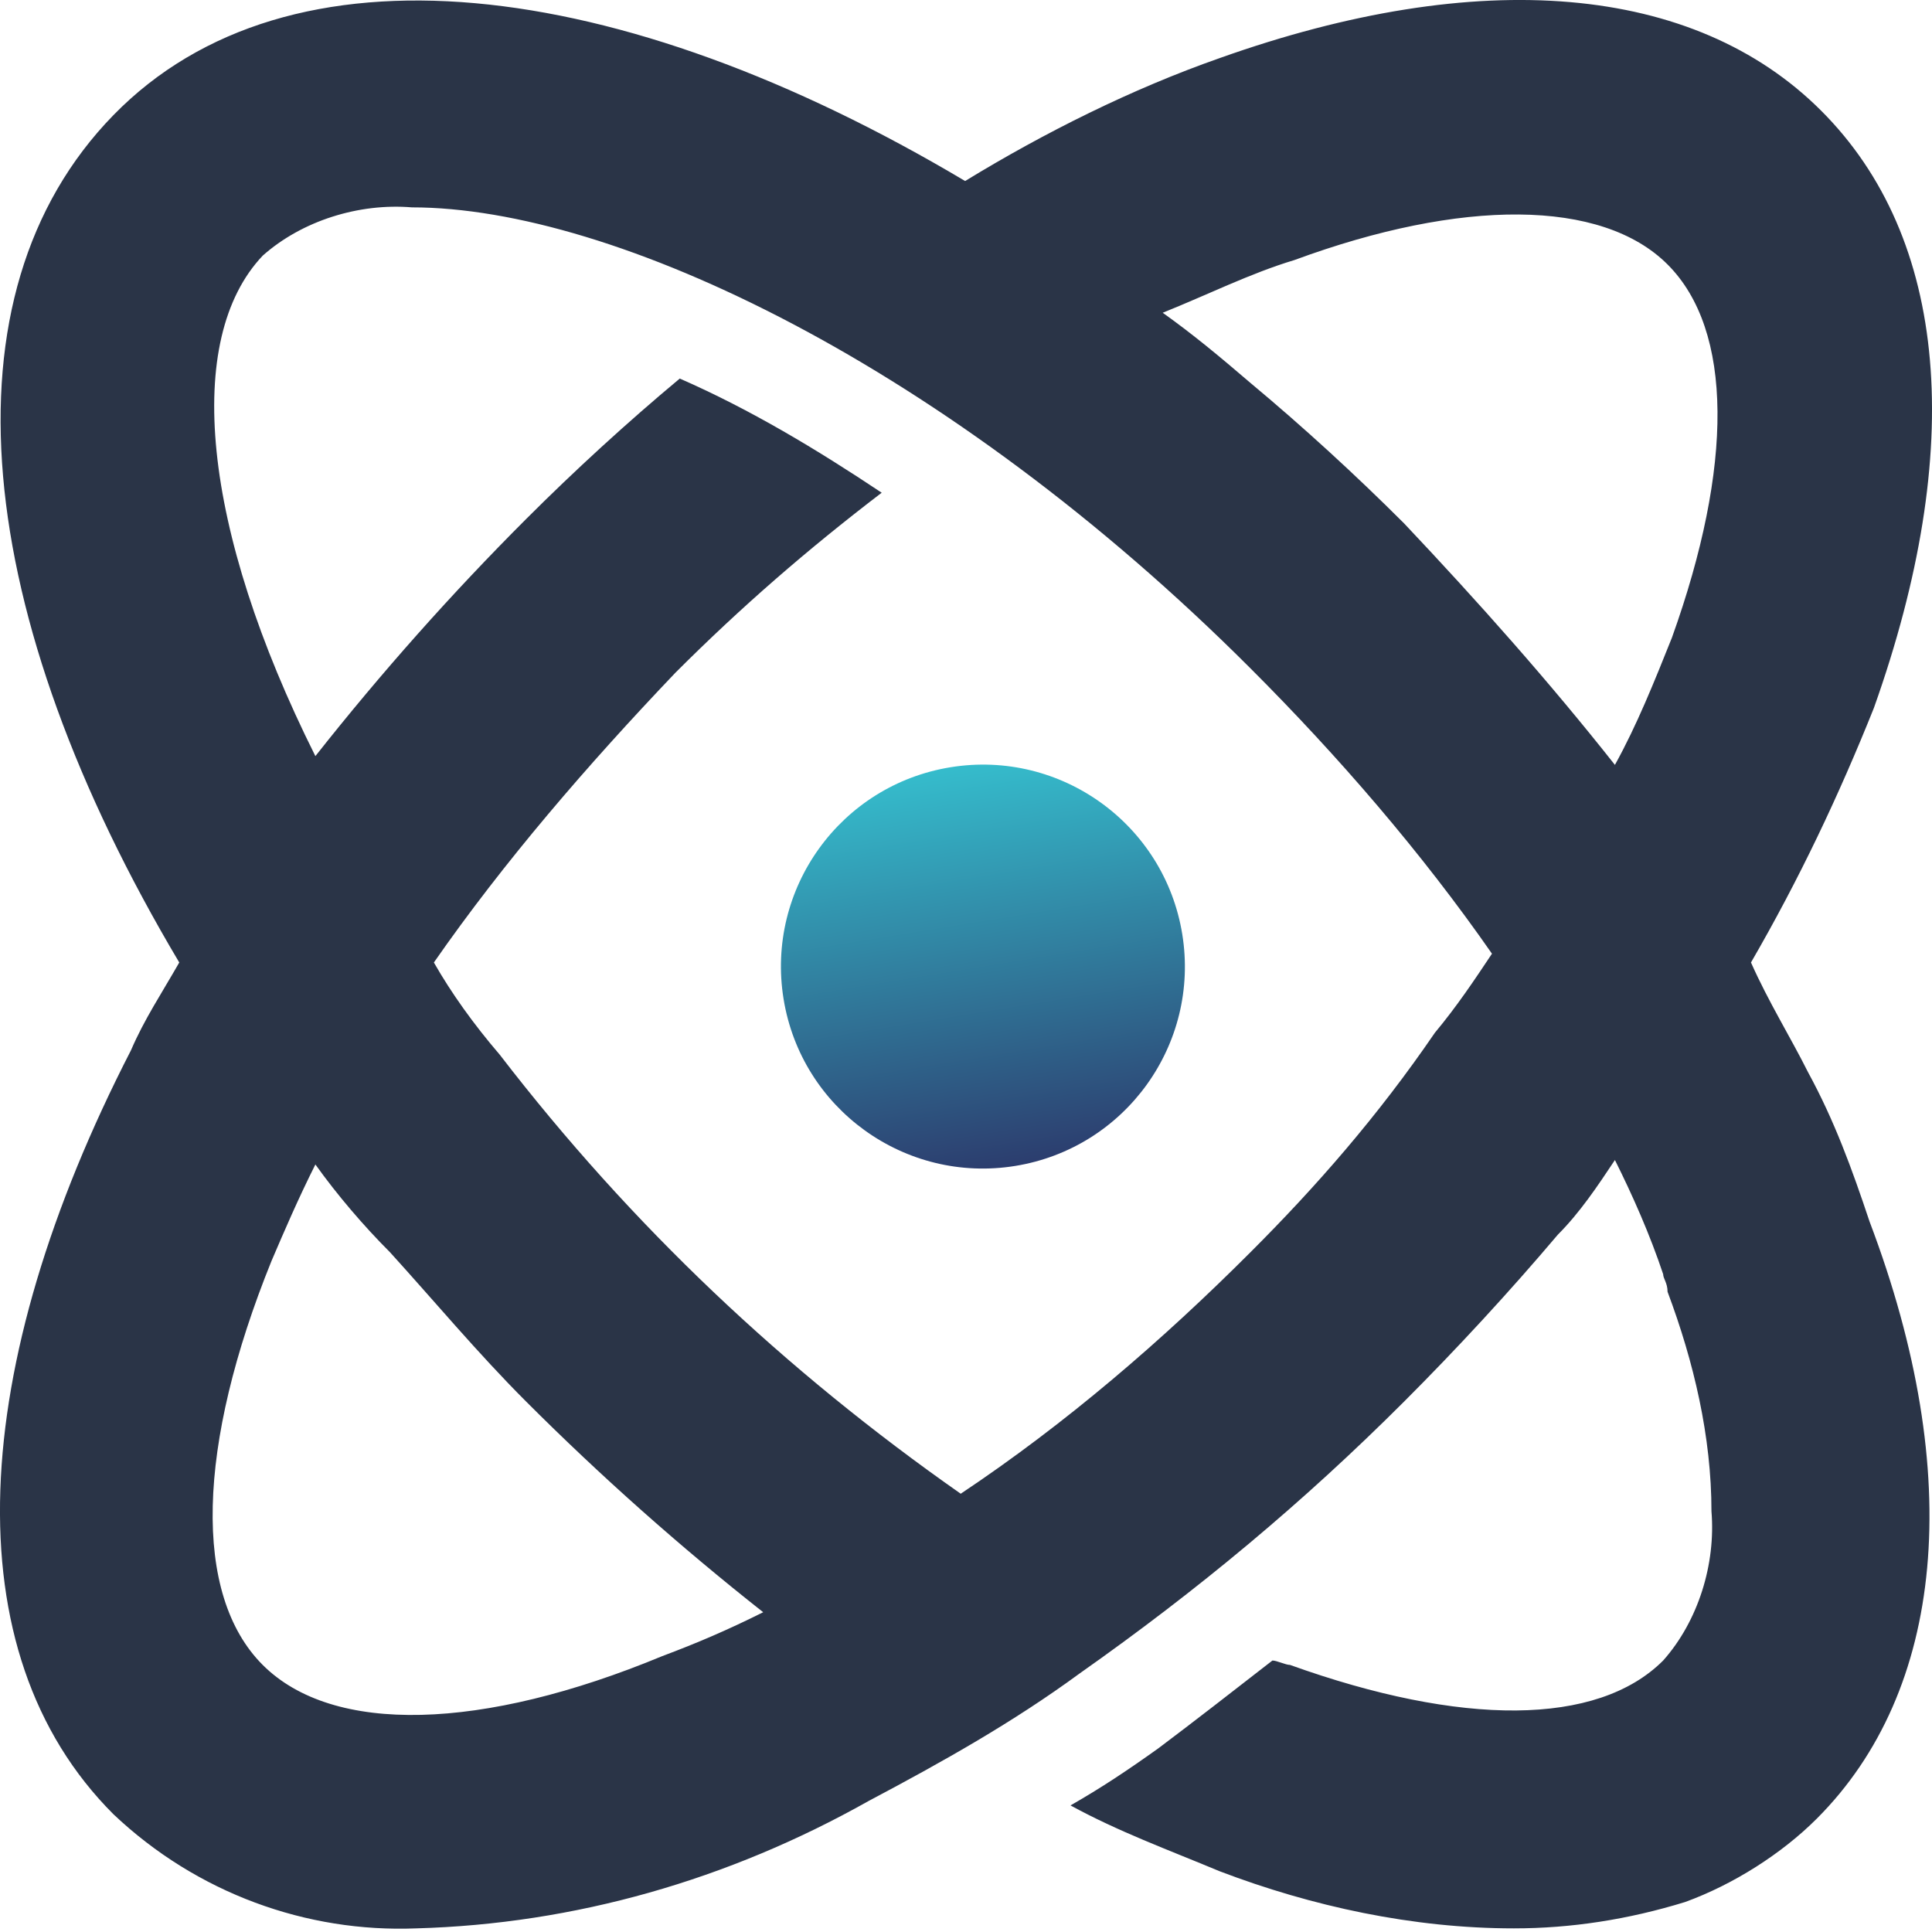 <svg width="33" height="33" viewBox="0 0 33 33" fill="none" xmlns="http://www.w3.org/2000/svg">
<g id="Logo">
<path id="Path_811_1_" d="M30.883 18.315C30.583 17.715 30.208 17.115 29.908 16.44C30.733 15.015 31.408 13.59 32.008 12.091C33.583 7.666 33.283 4.067 31.108 1.892C28.933 -0.283 25.259 -0.583 20.834 0.992C19.335 1.517 17.835 2.267 16.485 3.092C10.561 -0.433 4.937 -1.108 1.937 1.967C-1.063 5.042 -0.463 10.516 3.062 16.44C2.762 16.965 2.462 17.415 2.237 17.94C-0.538 23.339 -0.838 28.213 1.937 30.988C3.362 32.338 5.237 33.013 7.111 32.938C9.811 32.863 12.436 32.113 14.835 30.763C16.11 30.088 17.31 29.413 18.435 28.588C20.459 27.163 22.259 25.664 23.984 23.939C24.884 23.039 25.784 22.064 26.609 21.089C26.984 20.714 27.284 20.265 27.584 19.814C27.884 20.414 28.183 21.089 28.408 21.764C28.408 21.839 28.483 21.914 28.483 22.064C28.933 23.264 29.233 24.539 29.233 25.814C29.308 26.714 29.008 27.688 28.408 28.363C27.284 29.488 24.959 29.488 22.034 28.438C21.959 28.438 21.809 28.363 21.734 28.363C21.059 28.888 20.384 29.413 19.785 29.863C19.26 30.238 18.81 30.538 18.285 30.838C19.11 31.288 19.935 31.588 20.834 31.963C22.409 32.563 24.134 32.938 25.859 32.938C26.834 32.938 27.808 32.788 28.783 32.488C29.608 32.188 30.433 31.663 31.033 31.063C33.208 28.888 33.583 25.214 31.933 20.864C31.633 19.965 31.333 19.14 30.883 18.315ZM22.109 4.442C24.959 3.392 27.358 3.392 28.483 4.517C29.608 5.641 29.608 7.966 28.558 10.891C28.258 11.641 27.958 12.39 27.584 13.065C26.459 11.641 25.259 10.291 23.984 8.941C23.159 8.116 22.259 7.291 21.359 6.541C20.834 6.091 20.384 5.716 19.86 5.342C20.61 5.042 21.359 4.667 22.109 4.442ZM4.487 28.438C3.287 27.238 3.362 24.689 4.637 21.539C4.862 21.014 5.087 20.489 5.387 19.89C5.762 20.414 6.211 20.939 6.661 21.389C7.411 22.214 8.161 23.114 8.986 23.939C10.261 25.214 11.611 26.414 13.036 27.538C12.436 27.838 11.911 28.063 11.311 28.288C8.236 29.563 5.687 29.638 4.487 28.438ZM21.359 21.389C19.86 22.889 18.21 24.314 16.41 25.514C13.411 23.414 10.786 20.939 8.536 18.015C8.086 17.49 7.711 16.965 7.411 16.44C8.611 14.715 10.036 13.065 11.536 11.491C12.661 10.366 13.785 9.391 15.06 8.416C13.935 7.666 12.81 6.991 11.611 6.466C10.711 7.216 9.811 8.041 8.986 8.866C7.711 10.141 6.511 11.491 5.387 12.915C3.437 9.016 3.137 5.791 4.487 4.367C5.162 3.767 6.136 3.467 7.036 3.542C10.486 3.542 16.185 6.241 21.359 11.416C22.859 12.915 24.284 14.565 25.484 16.29C25.184 16.74 24.884 17.19 24.509 17.64C23.534 19.065 22.484 20.265 21.359 21.389Z" fill="#2A3447"/>
<path id="Ellipse_22_1_" d="M17.341 19.915C19.222 19.61 20.499 17.838 20.194 15.957C19.889 14.077 18.117 12.8 16.236 13.105C14.355 13.41 13.079 15.182 13.384 17.063C13.689 18.943 15.461 20.22 17.341 19.915Z" fill="url(#paint0_linear_106_1822)"/>
</g>
<defs>
<linearGradient id="paint0_linear_106_1822" x1="16.236" y1="13.105" x2="17.341" y2="19.915" gradientUnits="userSpaceOnUse">
<stop stop-color="#35BCCC"/>
<stop offset="1" stop-color="#2C3D6E"/>
</linearGradient>
</defs>
</svg>
